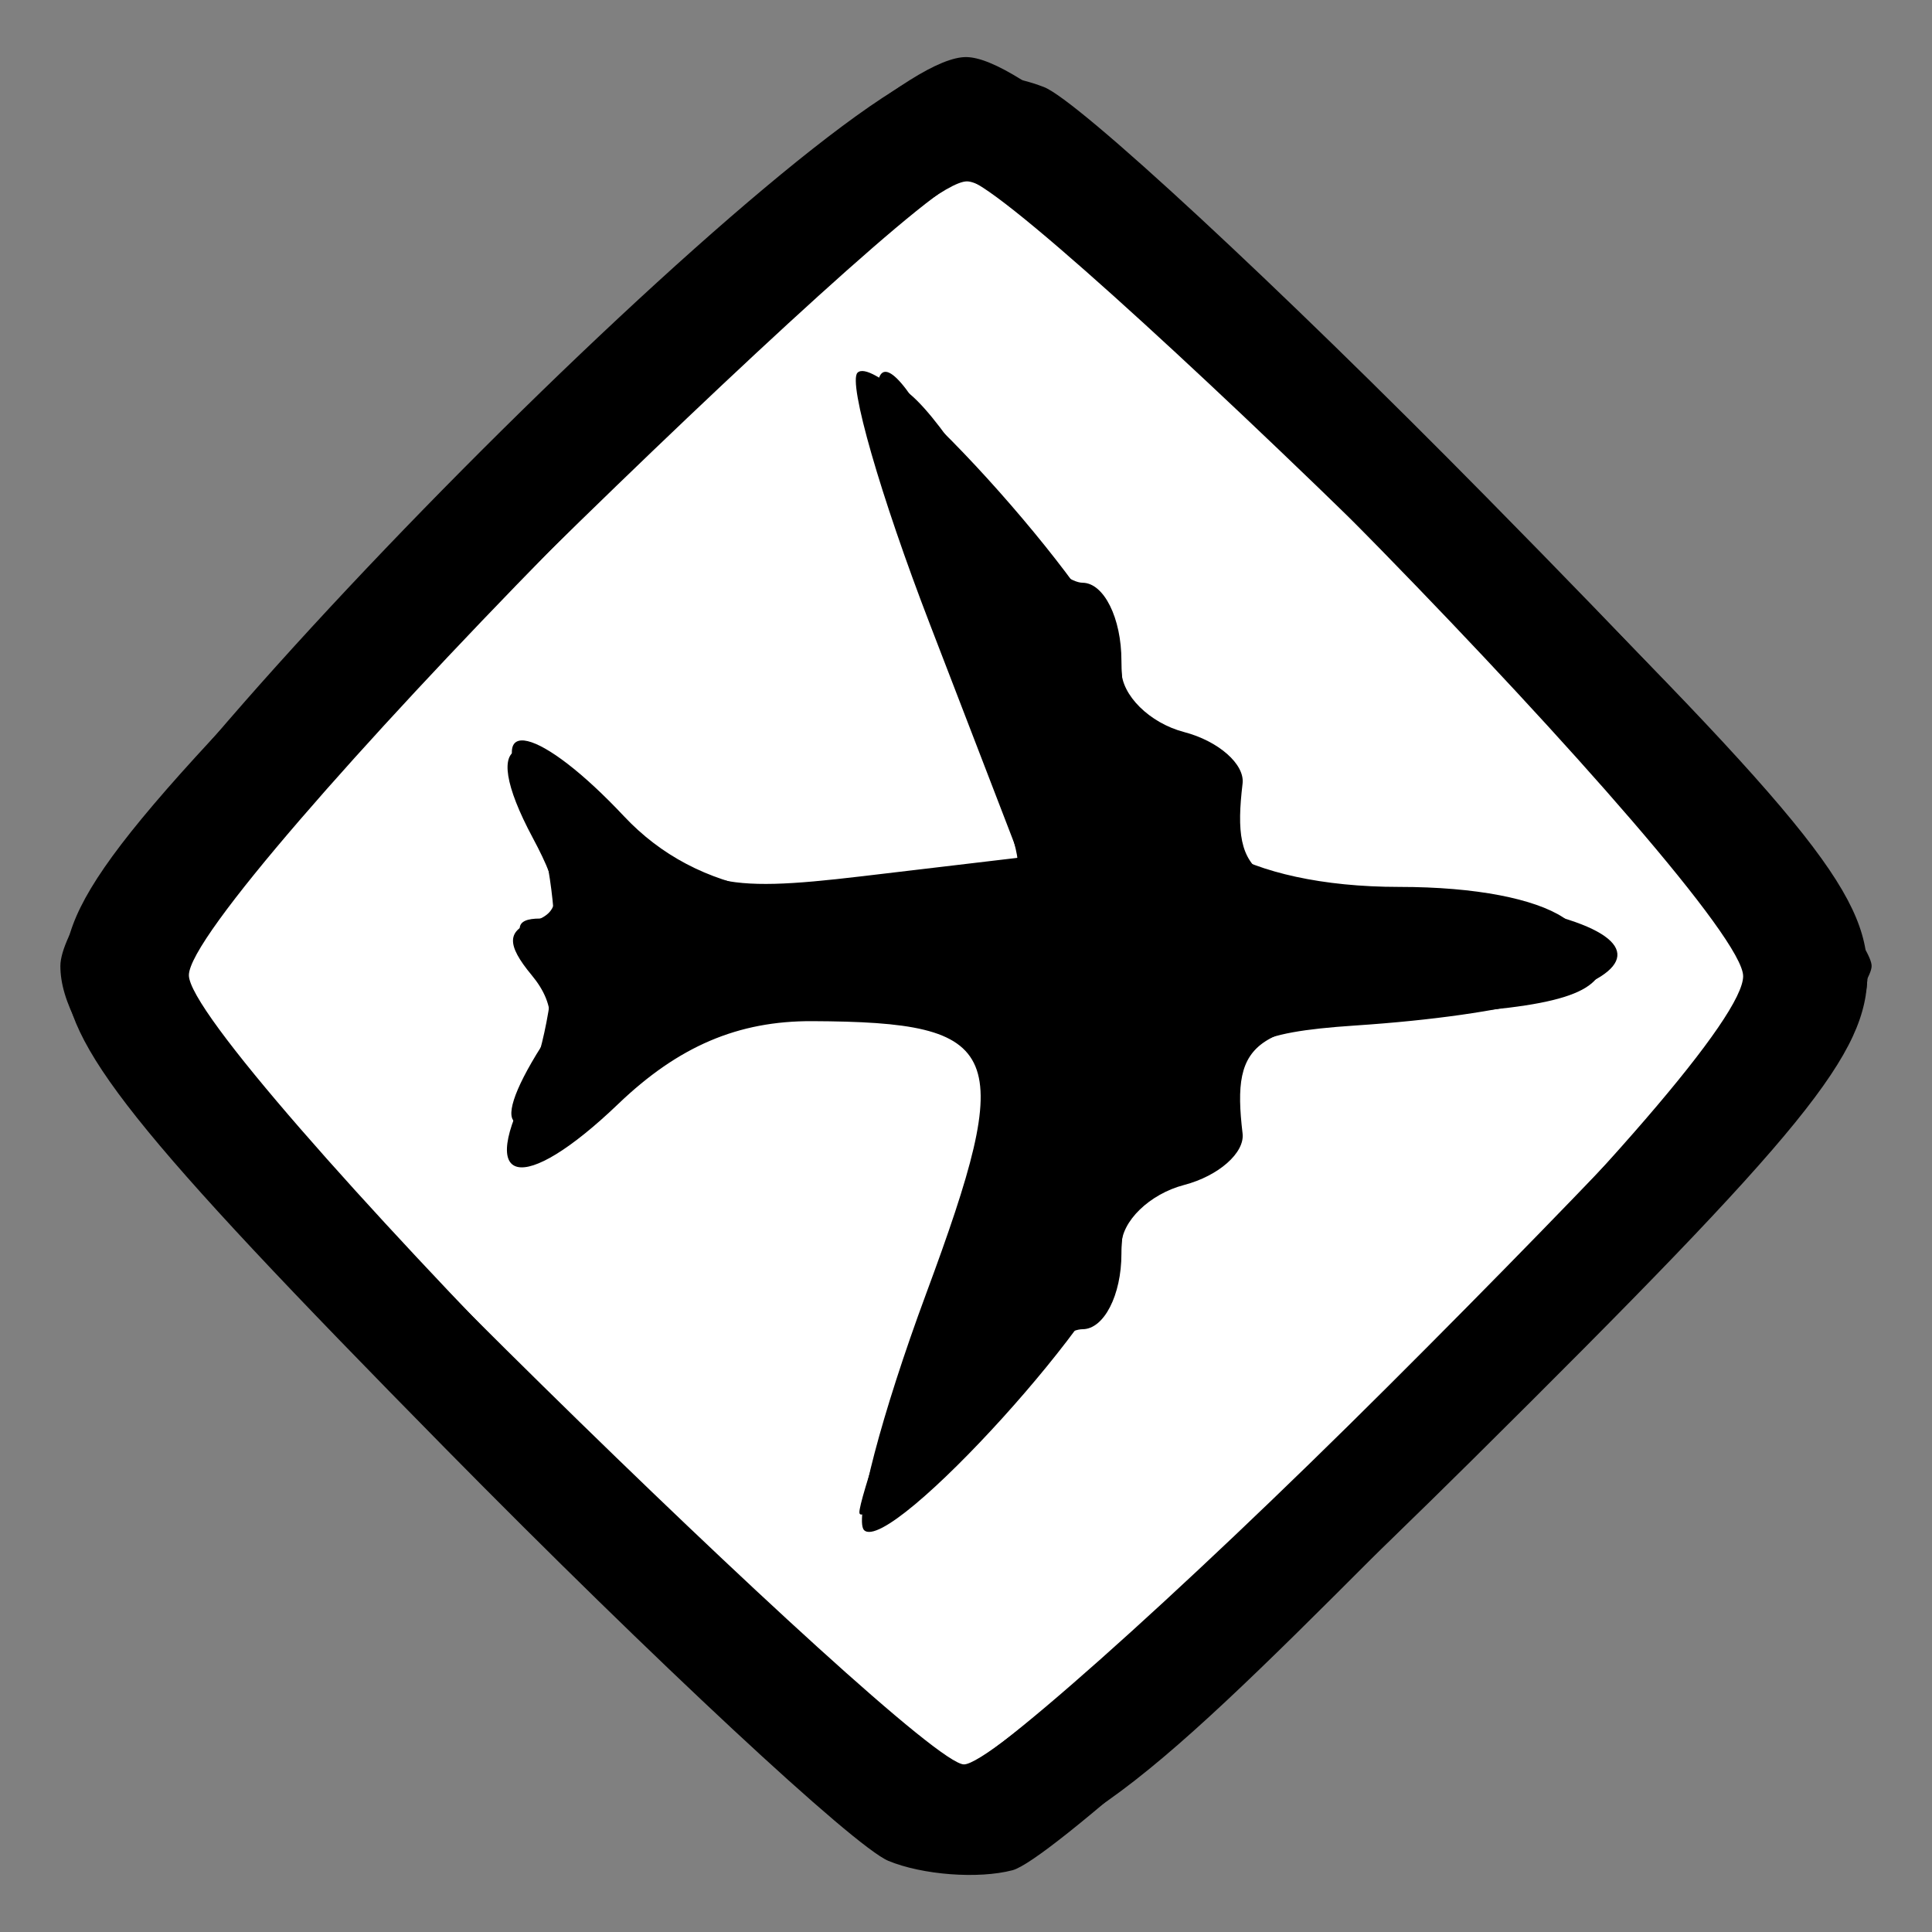 <?xml version="1.0" encoding="UTF-8" standalone="no"?>
<!-- Created with Inkscape (http://www.inkscape.org/) -->
<svg id="svg3026" xmlns:rdf="http://www.w3.org/1999/02/22-rdf-syntax-ns#" xmlns="http://www.w3.org/2000/svg" height="64px" width="64px" version="1.1" xmlns:cc="http://creativecommons.org/ns#" xmlns:dc="http://purl.org/dc/elements/1.1/">
 <rect width="100%" height="100%" fill="#808080" stroke="none"/>

 <g id="layer1">
  <g id="g8542">
   <path id="path7804" d="M-36.727,40.182-70.909,4.182-34.909-30-0.727,6z" fill-rule="nonzero" transform="matrix(0.826,0,0,0.826,61.601,27.793)" fill="#FFF"/>
   <path id="path3003" fill="#000" d="M29.426,61.642c-1.133-0.47-7.736-6.617-14.674-13.661-10.404-10.564-12.615-13.342-12.615-15.854,0-2.543,2.267-5.292,13.729-16.641,9.731-9.636,14.429-13.595,16.133-13.595,1.704,0,6.402,3.959,16.133,13.595,11.671,11.556,13.729,14.068,13.729,16.748,0,2.672-2.001,5.137-13.129,16.165-7.221,7.157-14.056,13.256-15.189,13.554-1.133,0.298-2.986,0.158-4.119-0.311zm16.123-15.161c7.645-7.551,12.195-12.828,12.195-14.144,0-2.454-23.315-26.329-25.712-26.329-2.431,0-25.775,23.817-25.775,26.297,0,2.356,23.431,26.22,25.744,26.22,0.745,0,6.841-5.42,13.549-12.045zm-16.926,4.205c-0.339-0.339,0.584-3.857,2.051-7.816,3.001-8.097,2.619-9.014-3.767-9.043-2.458-0.011-4.431,0.831-6.425,2.741-3.206,3.072-4.727,2.719-2.911-0.675,0.87-1.626,0.881-2.579,0.04-3.592-0.845-1.018-0.825-1.485,0.076-1.786,0.934-0.311,0.925-0.96-0.04-2.763-1.879-3.511-0.429-3.944,2.812-0.839,2.563,2.455,3.389,2.671,8.088,2.115l5.234-0.62-2.98-7.738c-1.639-4.256-2.716-8.002-2.395-8.323,0.845-0.845,8.742,8.052,8.742,9.849,0,0.831,0.934,1.755,2.076,2.054s2.014,1.066,1.938,1.706c-0.377,3.165,0.36,3.648,6.027,3.943,4.439,0.232,5.921,0.695,5.921,1.853s-1.482,1.622-5.921,1.853c-5.667,0.296-6.404,0.778-6.027,3.943,0.076,0.64-0.796,1.407-1.938,1.706-1.142,0.299-2.076,1.204-2.076,2.013,0,1.805-7.668,10.277-8.526,9.419z"/>
   <path id="path2997" fill="#000" d="M15.281,48.296c-10.56-10.638-13.144-13.808-13.144-16.126,0-2.308,2.505-5.419,12.517-15.546,12.597-12.742,16.146-15.189,19.926-13.741,1.129,0.433,7.73,6.55,14.668,13.594,10.224,10.381,12.615,13.367,12.615,15.761,0,2.411-2.419,5.372-13.173,16.127-17.507,17.506-15.961,17.509-33.409-0.069zm30.863-2.446c6.946-6.929,12.629-13.063,12.629-13.629,0-1.706-25.071-26.289-26.811-26.289-1.618,0-26.736,24.67-26.736,26.258,0,1.57,25.109,26.258,26.706,26.258,0.87,0,7.266-5.67,14.212-12.599zm-17.233,3.355c0-0.553,1.159-4.084,2.574-7.846s2.574-7.016,2.574-7.232c0-0.216-2.708-0.392-6.019-0.392-4.711,0-6.424,0.447-7.883,2.059-2.302,2.544-4.017,2.706-2.727,0.257,0.522-0.991,0.949-3.192,0.949-4.891s-0.427-3.9-0.949-4.891c-1.389-2.637,0.451-2.199,3.242,0.772,2.428,2.585,6.161,3.241,11.021,1.938l2.268-0.608-2.559-6.8c-3.194-8.485-2.881-11.478,0.64-6.128,1.393,2.117,3.112,3.854,3.82,3.861,0.708,0.007,1.287,1.171,1.287,2.587,0,1.808,0.561,2.574,1.884,2.574,1.291,0,1.858,0.729,1.802,2.317-0.074,2.096,0.499,2.366,6.016,2.832,9.876,0.834,8.595,3.655-1.979,4.359-3.33,0.222-4.119,0.666-4.121,2.32-0.001,1.128-0.81,2.201-1.802,2.392-1.124,0.216-1.8,1.285-1.8,2.845,0,1.374-0.579,2.5-1.287,2.502-0.708,0.002-2.214,1.39-3.347,3.086-2.06,3.084-3.604,3.977-3.604,2.083z"/>
   <path id="path2991" fill="#000" d="M15.478,48.361c-10.662-10.686-13.478-14.105-13.478-16.361,0-4.03,25.643-29.869,29.642-29.869,2.055,0,5.93,3.277,16.522,13.973,7.641,7.718,13.836,14.834,13.836,15.896s-6.195,8.178-13.836,15.896c-10.592,10.696-14.467,13.973-16.522,13.973-2.046,0-5.896-3.218-16.164-13.508zm30.524-2.459c7.07-7.052,12.854-13.222,12.854-13.709,0-1.243-21.875-24.493-24.923-26.49-2.466-1.615-2.708-1.438-16.039,11.752-7.445,7.367-13.536,13.882-13.536,14.478,0,1.719,25.471,26.792,27.218,26.792,0.865,0,7.357-5.77,14.426-12.823zm-17.534,4.2c-0.003-0.419,1.173-3.894,2.614-7.723,1.441-3.829,2.62-7.316,2.62-7.751,0-0.434-2.476-1.039-5.502-1.344-4.883-0.492-5.826-0.249-8.384,2.159-2.826,2.66-3.8,2.251-1.878-0.788,0.616-0.974,0.563-2.029-0.144-2.882-0.799-0.963-0.772-1.345,0.097-1.345,0.905,0,0.916-0.555,0.043-2.186-1.599-2.987-0.702-3.524,1.614-0.965,1.491,1.648,3.228,2.103,8.028,2.103,3.369,0,6.126-0.415,6.126-0.923,0-0.508-1.198-4.105-2.661-7.994-2.532-6.727-2.673-10.68-0.225-6.306,0.632,1.129,2.236,3.14,3.566,4.469s2.428,2.643,2.441,2.918c0.013,0.275,0.024,0.972,0.024,1.548,0,0.576,0.735,1.048,1.634,1.048,0.899,0,1.33,0.492,0.958,1.094-1.375,2.224,1.827,4.146,6.907,4.146,5.154,0,7.643,1.601,5.046,3.245-0.794,0.503-3.354,0.922-5.689,0.931-4.479,0.017-6.931,1.495-6.095,3.674,0.276,0.719-0.53,1.576-1.79,1.906-1.26,0.33-2.099,1.217-1.864,1.972,0.235,0.755-1.352,3.259-3.526,5.565s-3.956,3.849-3.959,3.43z"/>
  </g>
 </g>
</svg>
